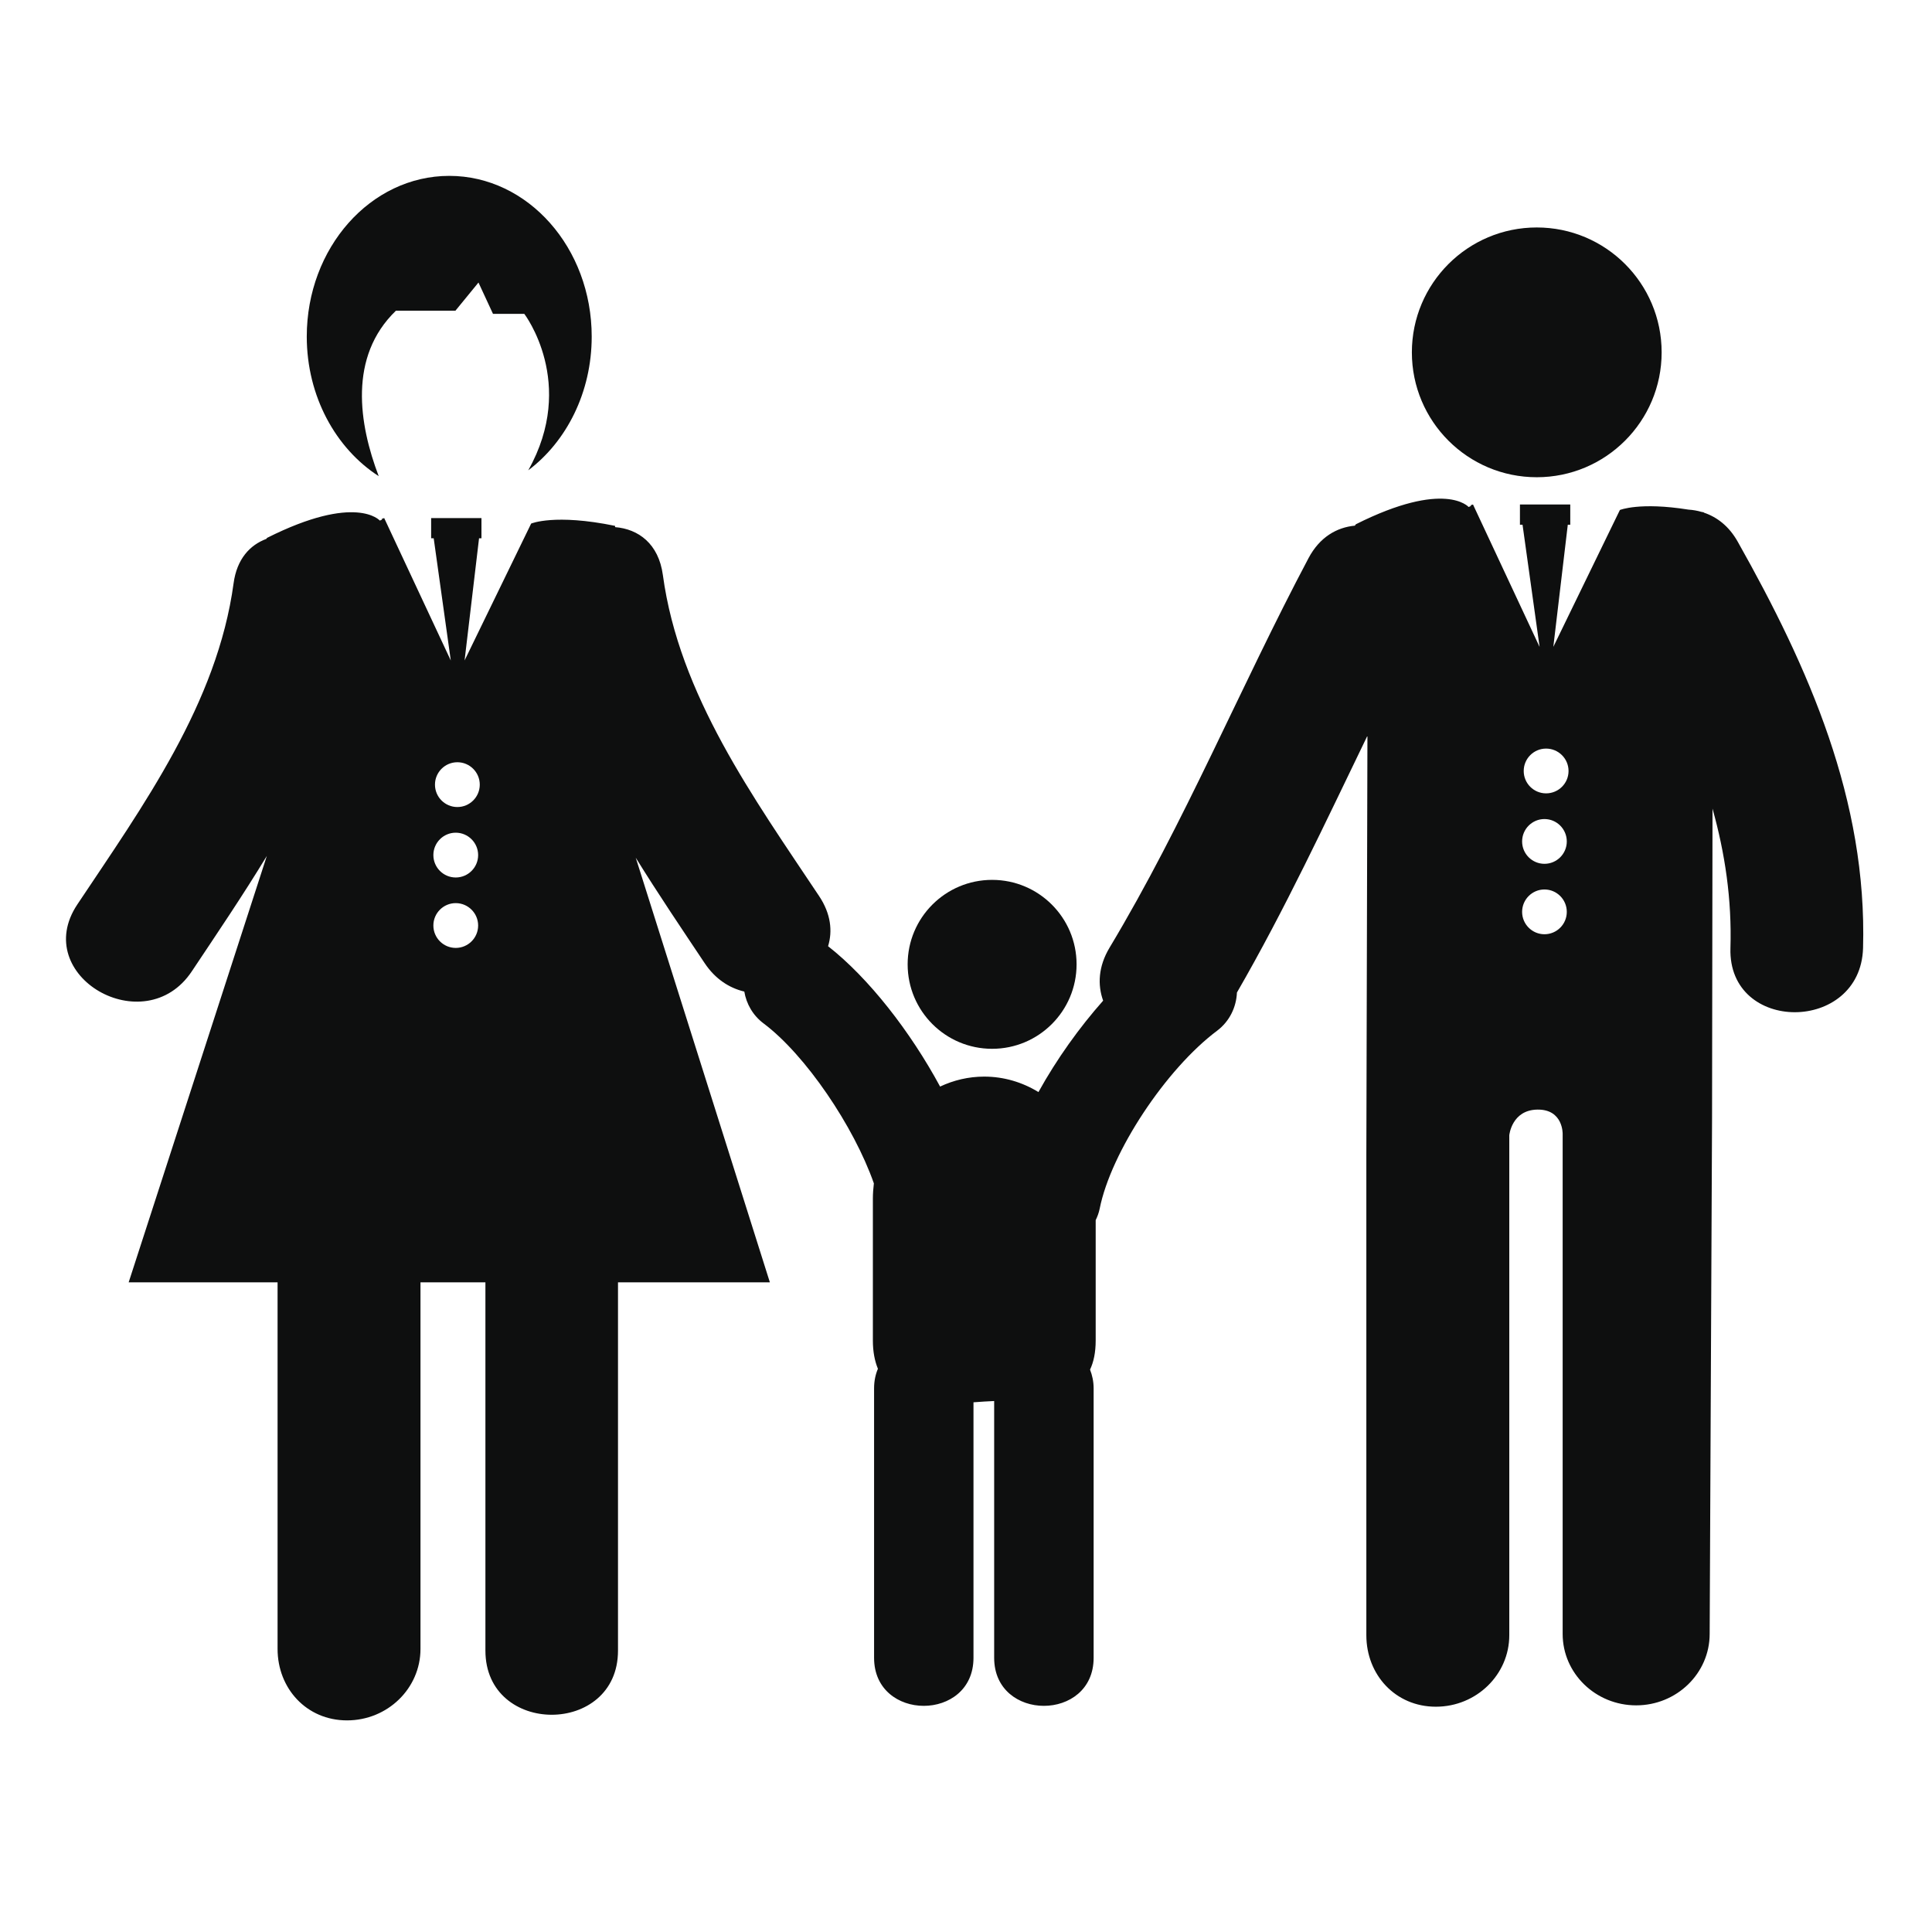 <?xml version="1.0" encoding="utf-8"?>
<!-- Generator: Adobe Illustrator 16.0.4, SVG Export Plug-In . SVG Version: 6.00 Build 0)  -->
<!DOCTYPE svg PUBLIC "-//W3C//DTD SVG 1.1//EN" "http://www.w3.org/Graphics/SVG/1.1/DTD/svg11.dtd">
<svg version="1.1" id="Capa_1" xmlns="http://www.w3.org/2000/svg" xmlns:xlink="http://www.w3.org/1999/xlink" x="0px" y="0px"
	 width="64px" height="64px" viewBox="0 0 64 64" enable-background="new 0 0 64 64" xml:space="preserve">
<g>
	<path fill="#0E0F0F" d="M12.545,15.773c-0.654-1.718-1.013-3.954,0.57-5.48h1.971l0.764-0.934l0.481,1.038h1.037
		c0,0,1.756,2.294,0.131,5.183c1.268-0.955,2.102-2.583,2.102-4.43c0-2.94-2.113-5.324-4.719-5.324s-4.72,2.384-4.72,5.324
		C10.163,13.13,11.123,14.856,12.545,15.773z"/>
	<circle fill="#0E0F0F" cx="50.907" cy="11.672" r="4.137"/>
	<path fill="#0E0F0F" d="M57.566,17.947L57.566,17.947c-0.291-0.519-0.69-0.82-1.125-0.966v-0.01
		c-0.027-0.005-0.049-0.008-0.073-0.013c-0.144-0.042-0.288-0.067-0.435-0.076c-1.619-0.259-2.272,0.012-2.272,0.012l-2.205,4.534
		l0.479-4.046h0.082v-0.67H50.35v0.67h0.086l0.565,4.048l-2.206-4.718c-0.205,0.057,0.051,0.007-0.145,0.083
		c0,0-0.783-0.91-3.735,0.572c-0.015,0.015-0.021,0.032-0.033,0.046c-0.596,0.056-1.166,0.376-1.538,1.081
		c-2.261,4.266-4.099,8.756-6.59,12.901c-0.374,0.625-0.398,1.232-0.211,1.753c-0.783,0.884-1.535,1.929-2.143,3.028
		c-0.531-0.325-1.144-0.512-1.797-0.512c-0.519,0-1.013,0.119-1.461,0.33c-0.988-1.827-2.362-3.592-3.711-4.65
		c0.153-0.499,0.094-1.073-0.296-1.659c-2.173-3.262-4.638-6.662-5.177-10.639c-0.141-1.037-0.812-1.522-1.581-1.584l-0.002-0.042
		c-2.002-0.411-2.78-0.076-2.78-0.076l-2.205,4.534l0.479-4.046h0.08v-0.67h-1.667v0.67h0.085l0.566,4.048l-2.206-4.718
		c-0.205,0.057,0.049,0.009-0.145,0.083c0,0-0.784-0.91-3.735,0.573c-0.01,0.011-0.015,0.024-0.025,0.034
		c-0.544,0.202-0.976,0.666-1.084,1.47C7.198,23.3,4.735,26.7,2.561,29.962c-1.576,2.364,2.23,4.562,3.792,2.216
		c0.826-1.239,1.688-2.511,2.486-3.824L4.262,42.479h4.933v12.144c0,1.308,0.958,2.367,2.301,2.367c1.343,0,2.433-1.06,2.433-2.367
		V42.479h2.151c0,4.067,0,8.133,0,12.199c0,2.834,4.392,2.834,4.392,0c0-4.066,0-8.132,0-12.199h5.031L21.06,28.413
		c0.74,1.196,1.526,2.358,2.283,3.493c0.353,0.529,0.819,0.824,1.313,0.941c0.068,0.406,0.284,0.791,0.641,1.057
		c1.392,1.045,2.991,3.414,3.651,5.297c-0.02,0.167-0.033,0.339-0.033,0.512v4.691c0,0.375,0.062,0.683,0.167,0.938
		c-0.08,0.188-0.127,0.405-0.127,0.651c0,2.976,0,5.948,0,8.924c0,2.122,3.293,2.122,3.293,0c0-2.823,0-5.644,0-8.464
		c0.122-0.01,0.24-0.018,0.357-0.025c0.108-0.008,0.218-0.013,0.328-0.017c0,2.833,0,5.668,0,8.506c0,2.122,3.295,2.122,3.295,0
		c0-2.976,0-5.948,0-8.924c0-0.233-0.047-0.438-0.119-0.622c0.119-0.253,0.187-0.566,0.187-0.967v-3.985
		c0.058-0.119,0.104-0.242,0.132-0.378c0.371-1.87,2.189-4.623,3.889-5.896c0.416-0.313,0.637-0.783,0.658-1.266
		c1.592-2.755,2.936-5.643,4.323-8.507l-0.036,13.899v15.899c0,1.306,0.959,2.367,2.303,2.367c1.343,0,2.432-1.062,2.432-2.367
		V37.607c0,0,0.079-0.84,0.934-0.85c0.856-0.011,0.834,0.807,0.834,0.807v16.561c0,1.309,1.092,2.367,2.435,2.367
		c1.344,0,2.435-1.061,2.435-2.367l0.079-17.088c0-0.115,0.009-5.833,0.015-10.25c0.414,1.476,0.643,3.005,0.594,4.622
		c-0.084,2.834,4.309,2.825,4.393,0C61.855,26.51,59.924,22.133,57.566,17.947z M15.097,31.401c-0.409,0-0.741-0.333-0.741-0.742
		c-0.001-0.409,0.332-0.742,0.741-0.742c0.409,0,0.742,0.333,0.742,0.742C15.839,31.069,15.506,31.401,15.097,31.401z
		 M15.097,29.068c-0.409,0-0.741-0.333-0.741-0.742c-0.001-0.409,0.332-0.742,0.741-0.742c0.409,0,0.742,0.333,0.742,0.742
		C15.839,28.735,15.506,29.068,15.097,29.068z M15.151,26.734c-0.41,0-0.742-0.332-0.742-0.742c0-0.409,0.332-0.742,0.742-0.742
		c0.409,0,0.742,0.333,0.742,0.742C15.893,26.402,15.56,26.734,15.151,26.734z M51.162,30.948c-0.407,0-0.74-0.332-0.74-0.741
		c0-0.41,0.333-0.742,0.74-0.742c0.408,0,0.74,0.333,0.74,0.742C51.902,30.617,51.57,30.948,51.162,30.948z M51.162,28.615
		c-0.407,0-0.74-0.331-0.74-0.741s0.333-0.742,0.74-0.742c0.408,0,0.74,0.333,0.74,0.742S51.57,28.615,51.162,28.615z
		 M51.216,26.281c-0.409,0-0.741-0.331-0.741-0.741s0.332-0.742,0.741-0.742c0.41,0,0.744,0.332,0.744,0.742
		S51.626,26.281,51.216,26.281z"/>
	<circle fill="#0E0F0F" cx="32.865" cy="31.945" r="2.798"/>
</g>
</svg>
